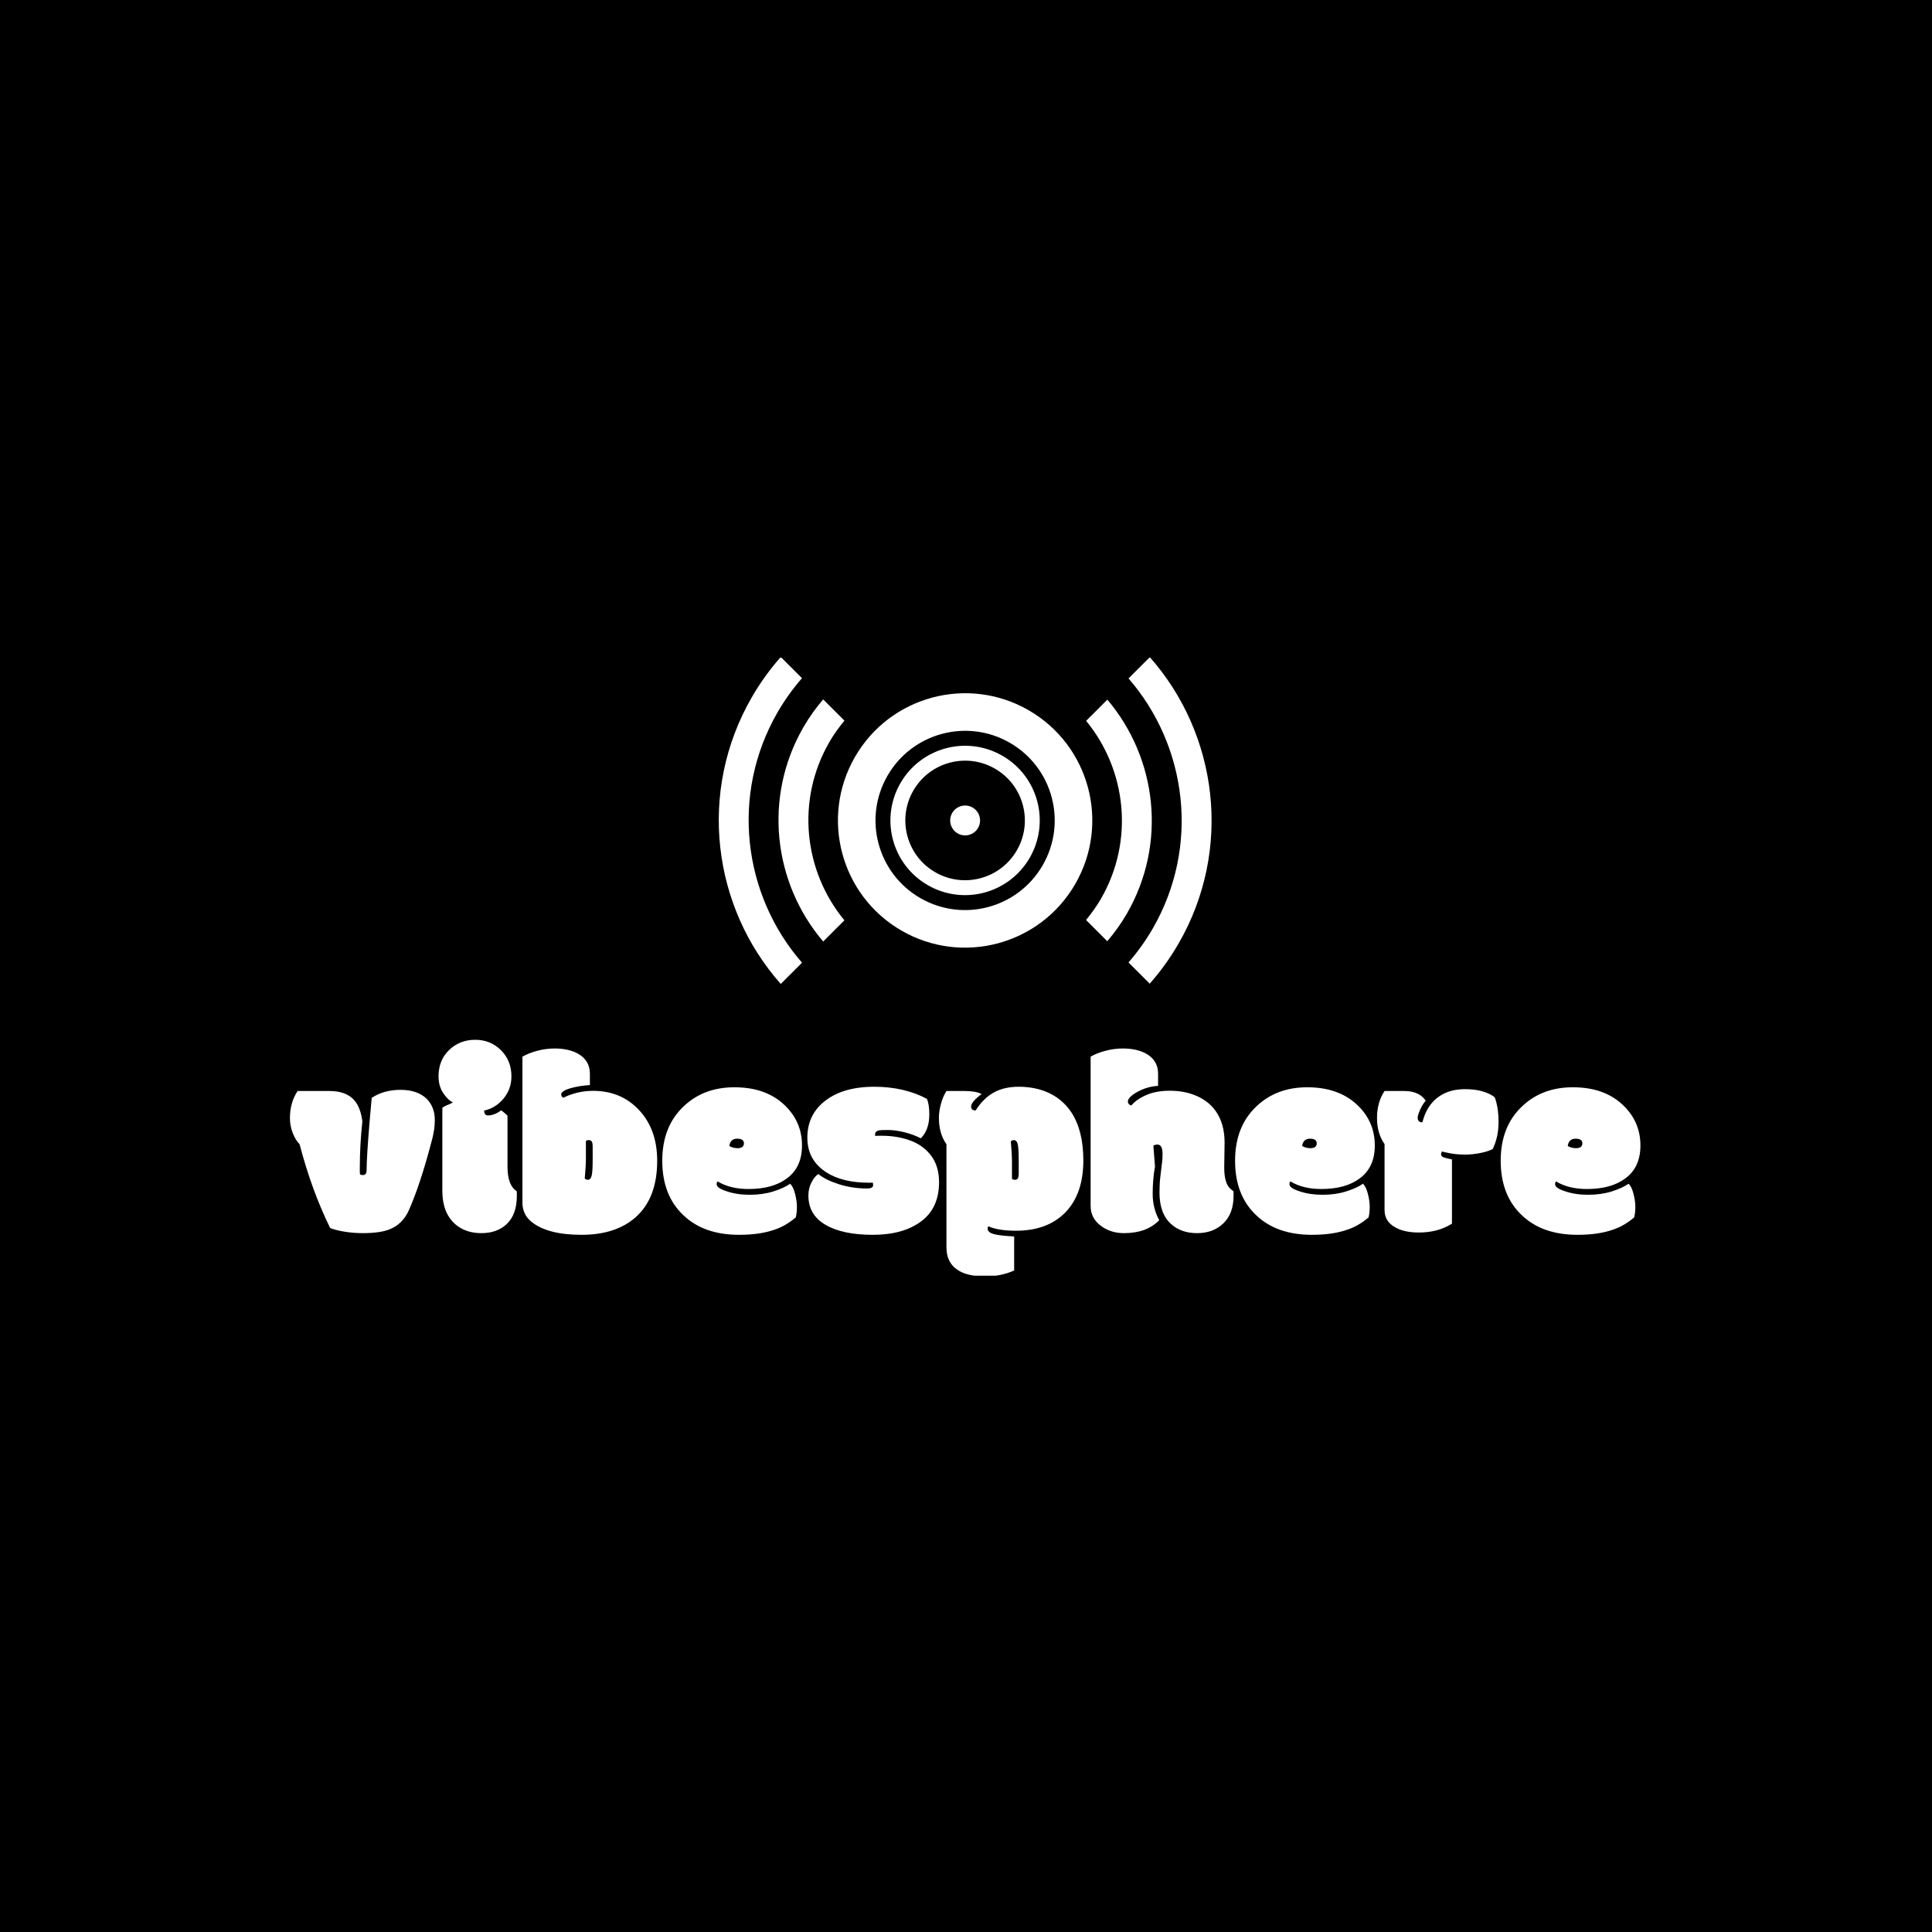<svg xmlns="http://www.w3.org/2000/svg" version="1.1" xmlns:xlink="http://www.w3.org/1999/xlink" xmlns:svgjs="http://svgjs.dev/svgjs" width="1000" height="1000" viewBox="0 0 1000 1000"><rect width="1000" height="1000" fill="#000000"></rect><g transform="matrix(0.7,0,0,0.7,149.576,340.401)"><svg viewBox="0 0 396 181" data-background-color="#0c1d36" preserveAspectRatio="xMidYMid meet" height="457" width="1000" xmlns="http://www.w3.org/2000/svg" xmlns:xlink="http://www.w3.org/1999/xlink"><g id="tight-bounds" transform="matrix(1,0,0,1,0.24,-0.198)"><svg viewBox="0 0 395.52 181.397" height="181.397" width="395.52"><g><svg viewBox="0 0 395.52 181.397" height="181.397" width="395.52"><g><svg viewBox="0 0 395.52 181.397" height="181.397" width="395.52"><g><svg viewBox="0 0 395.52 181.397" height="181.397" width="395.52"><g transform="matrix(1,0,0,1,0,112.11)"><svg viewBox="0 0 395.52 69.286" height="69.286" width="395.52"><g id="textblocktransform"><svg viewBox="0 0 395.52 69.286" height="69.286" width="395.52" id="textblock"><g><svg viewBox="0 0 395.52 69.286" height="69.286" width="395.52"><g transform="matrix(1,0,0,1,0,0)"><svg width="395.52" viewBox="-1.42 -36.45 257.67 45.14" height="69.286" data-palette-color="#f9cc0b"><path d="M11.91-11.94L11.91-11.94 11.91-11.35Q11.91-10.94 11.94-10.77L11.94-10.77Q12.23-10.64 12.5-10.64L12.5-10.64Q13.21-10.64 13.21-11.6L13.21-11.6Q13.21-14.09 13.79-20.97L13.79-20.97Q14.11-24.71 14.18-25.37L14.18-25.37Q16.48-26.9 19.69-26.9 22.9-26.9 24.66-25.2L24.66-25.2Q26.22-23.63 26.22-21.14L26.22-21.14Q26.22-19.46 25.76-17.65L25.76-17.65Q23.49-8.89 21.24-3.86L21.24-3.86Q20.04-1.25 17.6-0.29L17.6-0.29Q15.8 0.44 12.45 0.44L12.45 0.44Q10.67 0.44 8.92 0.15 7.18-0.15 6.25-0.54L6.25-0.54Q2.71-7.76 0.42-16.53L0.42-16.53Q-0.34-17.29-0.88-18.65-1.42-20.02-1.42-21.48L-1.42-21.48Q-1.42-24.51 0.05-26.68L0.05-26.68Q0.05-26.68 6.13-26.68L6.13-26.68Q9.33-26.68 10.89-24.88L10.89-24.88Q12.06-23.51 12.4-20.9L12.4-20.9Q11.91-16.36 11.91-11.94ZM40.09-21.97L40.09-21.97 40.09-12.3Q40.09-8.67 41.84-7.57L41.84-7.57Q41.87-7.45 41.87-7.1L41.87-7.1 41.87-6.67Q41.87-3.08 39.91-1.27L39.91-1.27Q38.11 0.44 35.09 0.44 32.08 0.44 30.12-1.27L30.12-1.27Q27.66-3.44 27.66-7.62L27.66-7.62 27.66-23.49Q28.1-23.8 28.61-24 29.12-24.19 29.68-24.49L29.68-24.49Q28.64-25.02 27.78-26.35 26.93-27.69 26.93-29.47L26.93-29.47Q26.93-32.54 28.95-34.5 30.98-36.45 33.92-36.45 36.86-36.45 38.85-34.46 40.84-32.47 40.84-29.47L40.84-29.47Q40.84-27.05 39.33-25.23 37.81-23.41 35.64-22.95L35.64-22.95Q35.64-22.02 36.35-22.02L36.35-22.02Q37.6-22.02 38.89-23L38.89-23Q39.87-22.24 40.09-21.97ZM54.83-9.99L54.83-9.99Q55.07-9.74 55.41-9.74L55.41-9.74Q55.95-9.74 56.15-10.51 56.34-11.28 56.34-13.62L56.34-13.62 56.34-16.11Q56.34-16.77 56.17-17.04 56-17.31 55.61-17.31 55.22-17.31 55.05-17.14L55.05-17.14 55.05-13.87Q55.05-12.4 54.83-9.99ZM55.81-29.98L55.81-29.98 55.81-27.81Q53.75-27.69 52.05-27.19 50.34-26.68 50.34-26.03L50.34-26.03Q50.34-25.63 50.73-25.39L50.73-25.39Q53.41-26.71 56.42-26.71L56.42-26.71Q61.79-26.71 65.22-23.01 68.65-19.31 68.65-13.38L68.65-13.38Q68.65-6.2 64.5-2.56L64.5-2.56Q60.71 0.76 54.21 0.76 47.7 0.76 44.62-1.76L44.62-1.76Q42.94-3.15 42.94-5.37L42.94-5.37 42.94-33.23Q44.11-33.91 45.76-34.35 47.41-34.79 49.09-34.79L49.09-34.79Q51.9-34.79 53.73-33.69L53.73-33.69Q55.81-32.4 55.81-29.98ZM84.29 0.76L84.29 0.76Q77.53 0.76 73.63-3L73.63-3Q69.62-6.79 69.62-13.37 69.62-19.95 73.75-23.8L73.75-23.8Q77.56-27.39 83.39-27.39 89.23-27.39 92.75-24.18 96.28-20.97 96.28-16.28L96.28-16.28Q96.28-12.11 93.38-9.99L93.38-9.99Q90.69-7.98 86.05-7.98L86.05-7.98Q82.59-7.98 80.19-9.42L80.19-9.42Q80-9.28 80-8.89L80-8.89Q80-8.15 81.93-7.54L81.93-7.54Q83.85-6.88 86.31-6.88 88.76-6.88 90.78-7.51 92.79-8.13 94.01-8.98L94.01-8.98Q94.6-8.47 94.95-7.09 95.31-5.71 95.31-4.58 95.31-3.44 95.09-2.56L95.09-2.56Q93.18-0.95 91.18-0.27L91.18-0.27Q88.35 0.76 84.29 0.76ZM83.98-15.77L83.98-15.77Q85.2-15.77 85.2-16.7L85.2-16.7Q85.2-17.58 83.9-17.58 82.61-17.58 82.41-16.19L82.41-16.19Q83.1-15.77 83.98-15.77ZM110.85-19.14L110.85-19.14Q110.22-18.95 110.22-18.38L110.22-18.38 110.22-18.26Q110.22-18.14 110.24-18.12L110.24-18.12Q110.51-18.14 110.95-18.14L110.95-18.14 111.54-18.14Q114.32-18.14 116.75-17.3 119.18-16.46 120.72-14.6L120.72-14.6Q122.43-12.5 122.43-9.3L122.43-9.3Q122.43-4.32 118.98-1.78 115.54 0.76 109.78 0.76 104.02 0.76 100.76-1.15 97.5-3.05 97.5-6.74L97.5-6.74Q97.5-8.11 98.09-9.24 98.67-10.38 99.4-10.84L99.4-10.84Q100.75-9.72 103.3-8.9 105.85-8.08 108.71-8.08L108.71-8.08Q109.85-8.08 109.85-8.72L109.85-8.72Q109.85-9.01 109.78-9.2L109.78-9.2Q109.61-9.18 109.37-9.18L109.37-9.18 109.1-9.18Q103.92-9.18 100.82-11.23L100.82-11.23Q97.3-13.55 97.3-17.77 97.3-22 100.45-24.61L100.45-24.61Q103.95-27.49 110.05-27.49L110.05-27.49Q113.05-27.49 115.65-26.86 118.25-26.22 120.11-25.17L120.11-25.17Q120.57-24.17 120.57-22.22L120.57-22.22Q120.57-19.24 118.94-17.65L118.94-17.65Q117.69-18.33 115.9-18.79 114.1-19.24 112.66-19.24 111.22-19.24 110.85-19.14ZM136.34-13.18L136.34-13.18 136.34-9.91Q136.51-9.74 136.9-9.74 137.29-9.74 137.46-10.01 137.63-10.28 137.63-10.94L137.63-10.94 137.63-13.43Q137.63-15.77 137.44-16.54 137.24-17.31 136.71-17.31L136.71-17.31Q136.36-17.31 136.12-17.07L136.12-17.07Q136.34-14.65 136.34-13.18ZM128.55-23.71L128.55-23.71Q128.55-22.97 129.41-22.97L129.41-22.97Q130.87-25.27 132.85-26.38 134.83-27.49 137.61-27.49 140.39-27.49 142.69-26.61L142.69-26.61Q145.84-25.37 147.67-22.61L147.67-22.61Q149.96-19.12 149.96-13.45L149.96-13.45Q149.96-7.08 146.56-3.55 143.15-0.02 137.12-0.02L137.12-0.02Q133.75-0.02 131.87-0.85L131.87-0.85Q131.7-0.76 131.7-0.44L131.7-0.44Q131.7 0.29 132.84 0.61 133.97 0.93 136.76 1.07L136.76 1.07 136.76 7.57Q134.24 8.69 131.24 8.69L131.24 8.69Q127.7 8.69 125.89 7.4L125.89 7.4Q123.84 6.01 123.84 3.13L123.84 3.13 123.84-16.53Q122.4-18.55 122.4-21.56L122.4-21.56Q122.4-22.78 122.79-24.22 123.18-25.66 123.84-26.68L123.84-26.68 127.31-26.68Q129.43-26.68 130.55-26.1L130.55-26.1Q128.55-24.61 128.55-23.71ZM176.91-16.85L176.84-12.08Q176.84-10.33 177.23-9.25 177.62-8.18 178.6-7.57L178.6-7.57Q178.62-7.45 178.62-7.1L178.62-7.1 178.62-6.67Q178.62-3.3 176.68-1.43 174.74 0.44 171.68 0.44 168.61 0.44 166.71-1.29L166.71-1.29Q164.49-3.27 164.49-7.3L164.49-7.3Q164.49-9.01 164.65-10.31 164.8-11.62 164.87-12.18 164.93-12.74 165-13.23 165.07-13.72 165.07-14.67 165.07-15.63 164.82-16.04 164.56-16.46 164.11-16.46 163.66-16.46 163.32-16.26L163.32-16.26 163.63-12.28Q163.19-9.81 163.19-7.06 163.19-4.3 164.44-2.03L164.44-2.03Q162.05 0.44 157.72 0.44L157.72 0.44Q155.26 0.44 153.45-0.85L153.45-0.85Q151.35-2.32 151.35-4.74L151.35-4.74 151.35-33.23Q152.52-33.91 154.17-34.35 155.82-34.79 157.5-34.79L157.5-34.79Q160.31-34.79 162.14-33.69L162.14-33.69Q164.22-32.4 164.22-29.98L164.22-29.98 164.22-27.66Q162.09-27.54 160.14-26.44L160.14-26.44Q158.46-25.46 158.46-24.66L158.46-24.66Q158.46-24.39 158.65-24.18 158.85-23.97 159.12-23.93L159.12-23.93Q160.14-25.12 162.01-25.93 163.88-26.73 166.44-26.73 169-26.73 171.05-25.95L171.05-25.95Q173.64-24.98 175.13-22.97L175.13-22.97Q176.91-20.53 176.91-16.85L176.91-16.85ZM193.59 0.76L193.59 0.76Q186.82 0.76 182.92-3L182.92-3Q178.91-6.79 178.91-13.37 178.91-19.95 183.04-23.8L183.04-23.8Q186.85-27.39 192.68-27.39 198.52-27.39 202.05-24.18 205.57-20.97 205.57-16.28L205.57-16.28Q205.57-12.11 202.67-9.99L202.67-9.99Q199.98-7.98 195.34-7.98L195.34-7.98Q191.88-7.98 189.48-9.42L189.48-9.42Q189.29-9.28 189.29-8.89L189.29-8.89Q189.29-8.15 191.22-7.54L191.22-7.54Q193.15-6.88 195.6-6.88 198.05-6.88 200.07-7.51 202.08-8.13 203.3-8.98L203.3-8.98Q203.89-8.47 204.24-7.09 204.6-5.71 204.6-4.58 204.6-3.44 204.38-2.56L204.38-2.56Q202.47-0.95 200.47-0.27L200.47-0.27Q197.64 0.76 193.59 0.76ZM193.27-15.77L193.27-15.77Q194.49-15.77 194.49-16.7L194.49-16.7Q194.49-17.58 193.2-17.58 191.9-17.58 191.71-16.19L191.71-16.19Q192.39-15.77 193.27-15.77ZM213.99 0.32L213.99 0.32Q211.09 0.32 209.36-0.73L209.36-0.73Q207.43-1.83 207.43-3.98L207.43-3.98 207.43-16.55Q205.99-18.58 205.99-21.55 205.99-24.51 207.43-26.68L207.43-26.68 211.16-26.68Q214.04-26.68 215.29-24.83L215.29-24.83Q214.68-24.15 214.21-23.1 213.75-22.05 213.75-21.59 213.75-21.14 213.98-20.92 214.21-20.7 214.65-20.7L214.65-20.7Q215.51-24.1 217.9-25.68L217.9-25.68Q219.88-27.03 222.78-27.03L222.78-27.03Q226.4-27.03 228.45-25.49L228.45-25.49Q229.18-23.54 229.18-20.72 229.18-17.9 228.06-15.6L228.06-15.6Q227.23-15.16 225.76-14.86 224.3-14.55 222.81-14.55 221.32-14.55 220.13-14.76 218.95-14.97 218.41-15.14L218.41-15.14Q218.22-14.94 218.22-14.58 218.22-14.21 218.69-14.03 219.17-13.84 220.29-13.62L220.29-13.62 220.29-1.37Q217.63 0.32 213.99 0.32ZM244.26 0.76L244.26 0.76Q237.5 0.76 233.6-3L233.6-3Q229.59-6.79 229.59-13.37 229.59-19.95 233.72-23.8L233.72-23.8Q237.53-27.39 243.36-27.39 249.2-27.39 252.72-24.18 256.25-20.97 256.25-16.28L256.25-16.28Q256.25-12.11 253.35-9.99L253.35-9.99Q250.66-7.98 246.02-7.98L246.02-7.98Q242.56-7.98 240.16-9.42L240.16-9.42Q239.97-9.28 239.97-8.89L239.97-8.89Q239.97-8.15 241.9-7.54L241.9-7.54Q243.83-6.88 246.28-6.88 248.73-6.88 250.75-7.51 252.76-8.13 253.98-8.98L253.98-8.98Q254.57-8.47 254.92-7.09 255.28-5.71 255.28-4.58 255.28-3.44 255.06-2.56L255.06-2.56Q253.15-0.95 251.15-0.27L251.15-0.27Q248.32 0.76 244.26 0.76ZM243.95-15.77L243.95-15.77Q245.17-15.77 245.17-16.7L245.17-16.7Q245.17-17.58 243.87-17.58 242.58-17.58 242.38-16.19L242.38-16.19Q243.07-15.77 243.95-15.77Z" opacity="1" transform="matrix(1,0,0,1,0,0)" fill="#ffffff" class="wordmark-text-0" data-fill-palette-color="primary" id="text-0"></path></svg></g></svg></g></svg></g></svg></g><g transform="matrix(1,0,0,1,125.595,0)"><svg viewBox="0 0 144.329 95.754" height="95.754" width="144.329"><g><svg xmlns="http://www.w3.org/2000/svg" xmlns:xlink="http://www.w3.org/1999/xlink" version="1.1" x="0" y="0" viewBox="5 20.145 90.001 59.71" enable-background="new 0 0 100 100" xml:space="preserve" height="95.754" width="144.329" class="icon-icon-0" data-fill-palette-color="accent" id="icon-0"><path fill-rule="evenodd" clip-rule="evenodd" d="M88.965 72.488c-1.538 2.66-3.304 5.102-5.262 7.319l-3.876-3.876c1.633-1.881 3.123-3.931 4.414-6.168 8.667-15.011 6.35-33.315-4.409-45.701l3.886-3.885C96.178 34.274 98.894 55.291 88.965 72.488zM79.517 67.038c-1.049 1.814-2.258 3.474-3.566 5.018l-3.877-3.879c0.986-1.201 1.912-2.475 2.716-3.865 6.141-10.635 4.661-23.551-2.701-32.503l3.873-3.875C85.019 38.605 86.92 54.215 79.517 67.038zM70.101 61.607c-6.415 11.111-20.62 14.921-31.727 8.509-11.105-6.412-14.908-20.618-8.493-31.729 6.415-11.112 20.62-14.922 31.725-8.509C72.712 36.291 76.516 50.497 70.101 61.607zM58.173 35.822c-7.825-4.519-17.833-1.835-22.354 5.995-4.52 7.828-1.841 17.837 5.984 22.355 7.826 4.519 17.833 1.834 22.353-5.995C68.678 50.349 65.998 40.34 58.173 35.822zM43.163 61.81c-6.521-3.764-8.753-12.105-4.986-18.628 3.766-6.524 12.105-8.761 18.625-4.995 6.521 3.764 8.754 12.104 4.986 18.628C58.022 63.338 49.683 65.574 43.163 61.81zM55.445 40.544c-5.221-3.015-11.895-1.224-14.911 3.997-3.013 5.224-1.227 11.899 3.994 14.912 5.219 3.014 11.894 1.223 14.908-3.998C62.452 50.233 60.664 43.557 55.445 40.544zM48.628 52.364c-1.306-0.754-1.752-2.422-0.999-3.727 0.754-1.306 2.422-1.753 3.728-0.999 1.304 0.752 1.75 2.421 0.997 3.726C51.6 52.669 49.931 53.117 48.628 52.364zM27.944 68.235l-3.872 3.871c-9.098-10.674-11.017-26.313-3.601-39.157 1.058-1.831 2.276-3.505 3.598-5.06l3.88 3.88c-1.001 1.215-1.937 2.502-2.75 3.91C19.046 46.336 20.545 59.279 27.944 68.235zM20.205 75.975l-3.881 3.88C3.829 65.759 1.096 44.715 11.036 27.497c1.544-2.672 3.321-5.126 5.288-7.352l3.871 3.871c-1.644 1.891-3.142 3.953-4.442 6.204C7.074 45.253 9.409 63.588 20.205 75.975z" fill="#ffffff" data-fill-palette-color="accent"></path></svg></g></svg></g><g></g></svg></g></svg></g></svg></g><defs></defs></svg><rect width="395.52" height="181.397" fill="none" stroke="none" visibility="hidden"></rect></g></svg></g></svg>